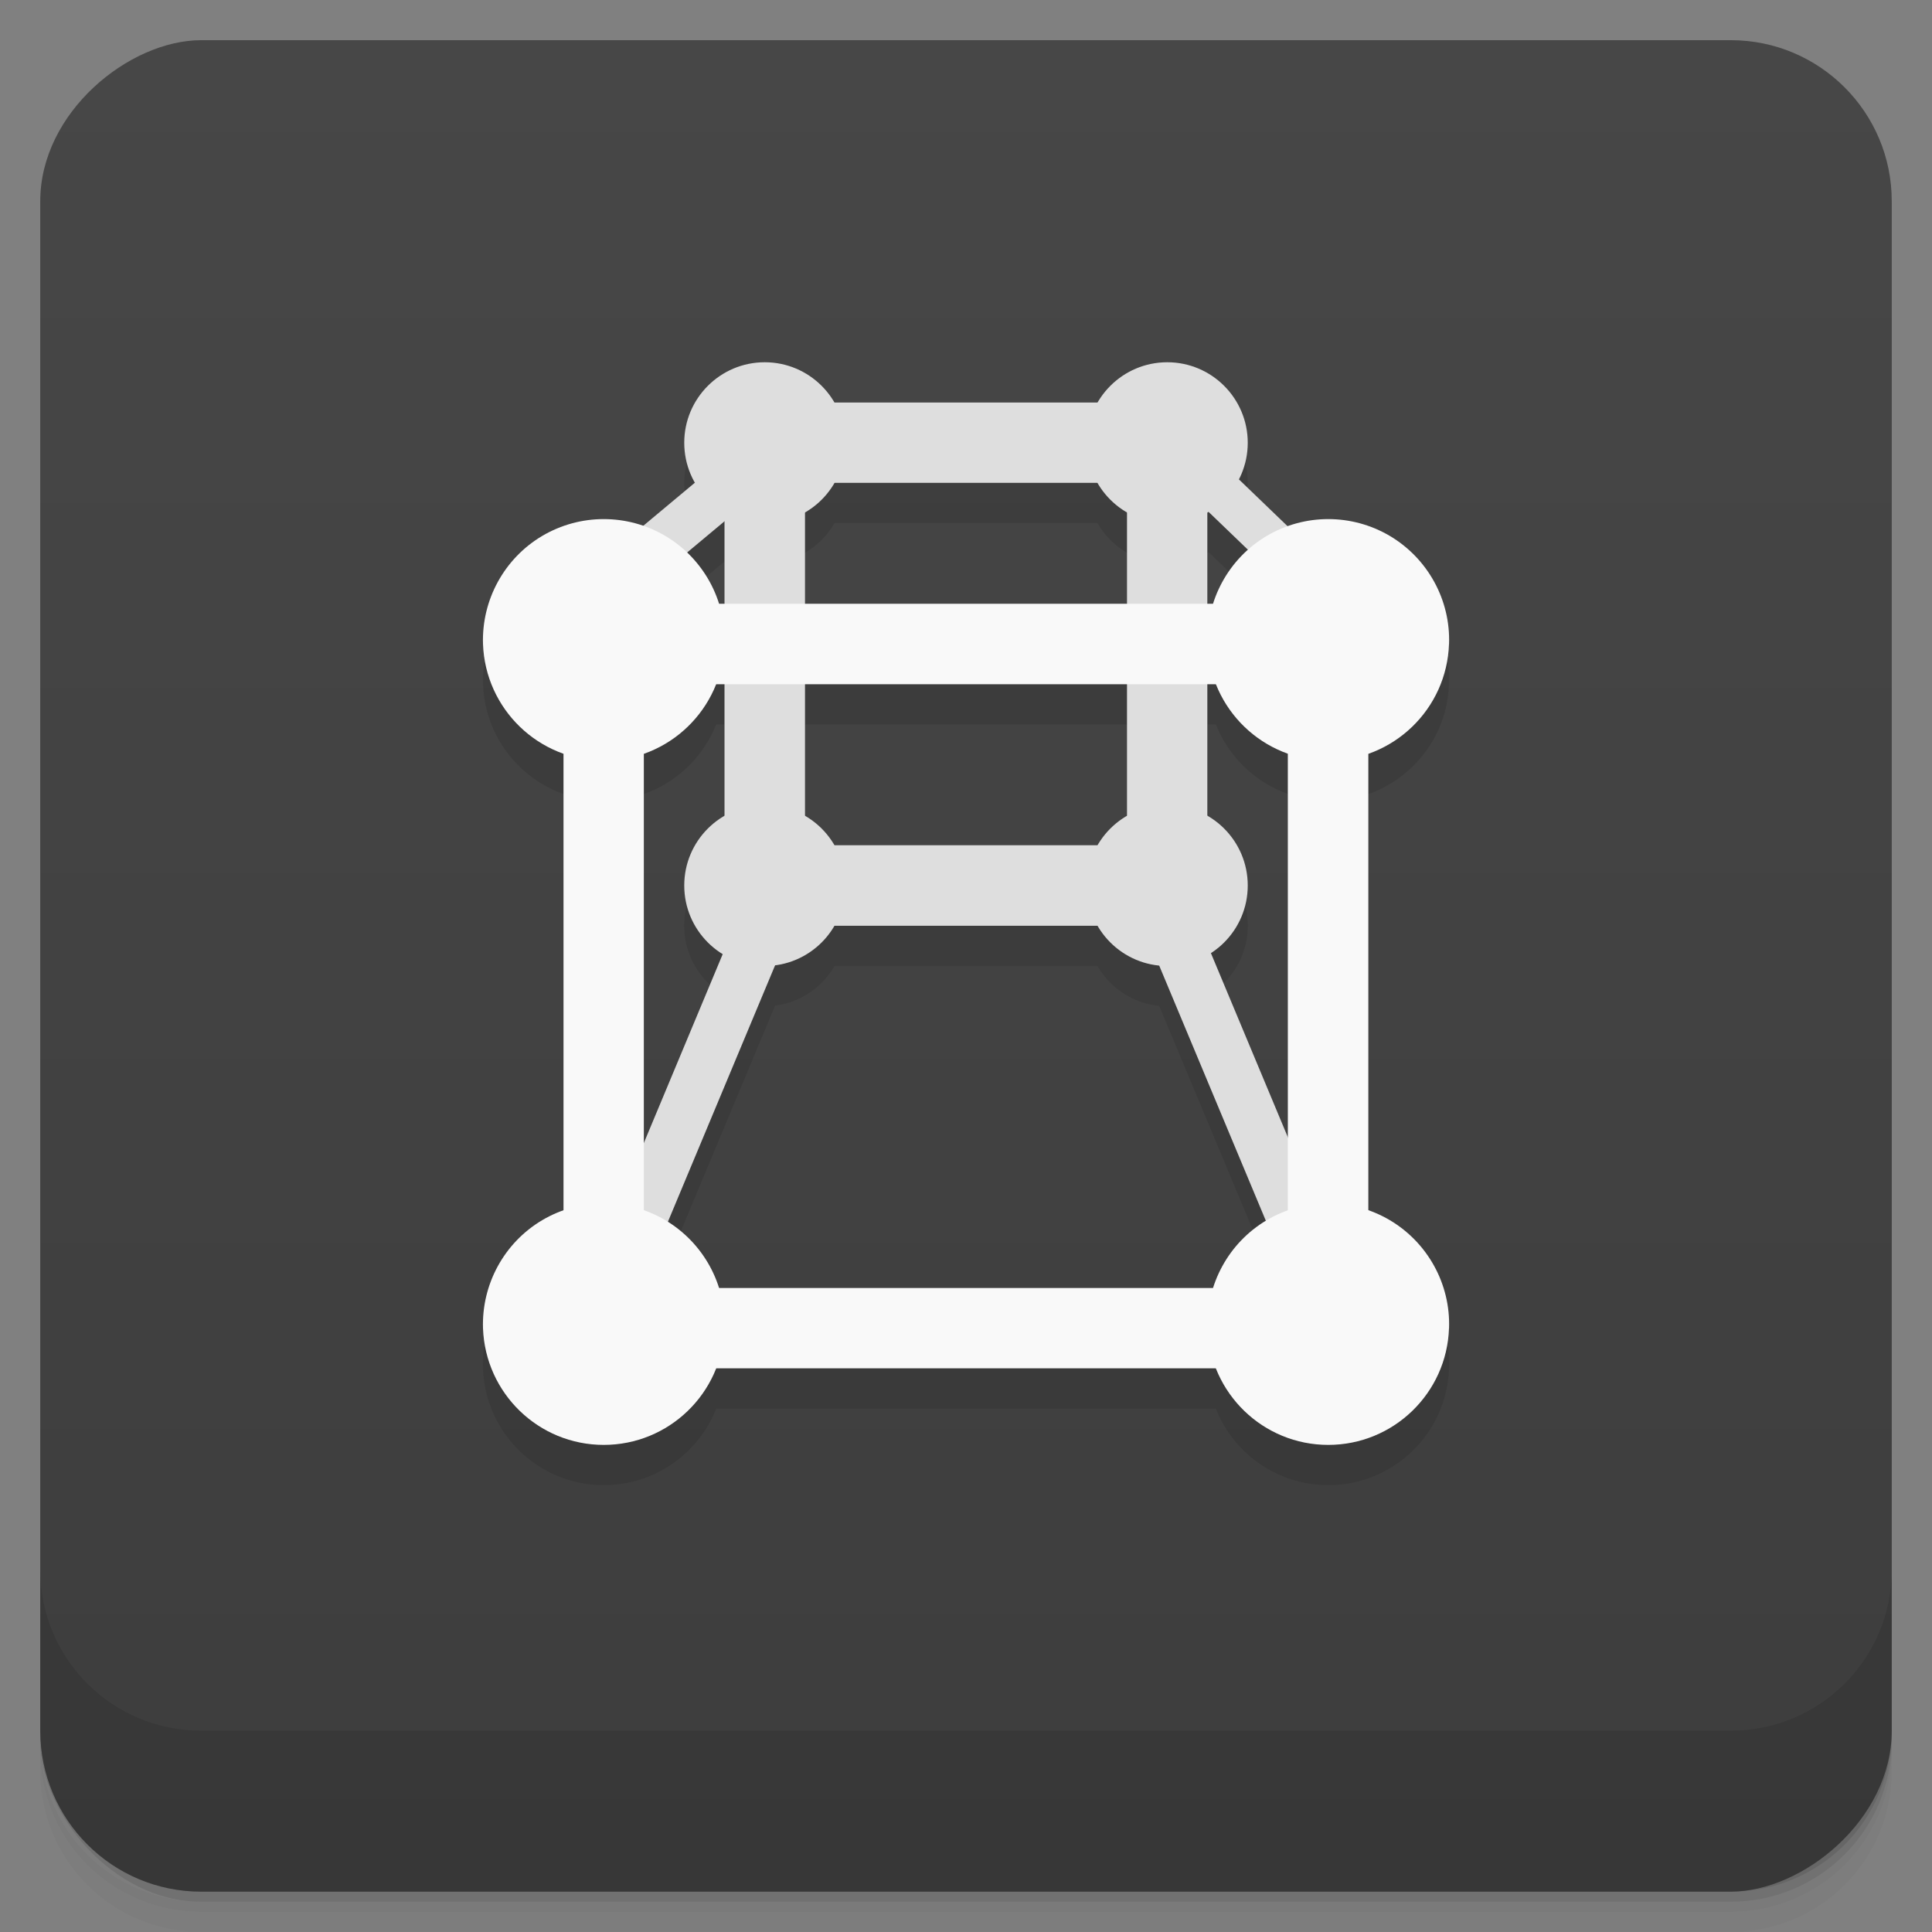 <svg viewBox="0 0 48 48"><rect x="0" y="0" width="48" height="48" fill="#808080" stroke="none"/><defs><linearGradient id="linearGradient3764" x1="1" x2="47" gradientUnits="userSpaceOnUse" gradientTransform="translate(-47.998,0.002)"><stop stop-color="#3d3d3d" stop-opacity="1"/><stop offset="1" stop-color="#474747" stop-opacity="1"/></linearGradient><clipPath id="clipPath-259822175"><g transform="translate(0,-1004.362)"><rect rx="4" y="1005.36" x="1" height="46" width="46" fill="#1890d0"/></g></clipPath><clipPath id="clipPath-269129861"><g transform="translate(0,-1004.362)"><rect rx="4" y="1005.36" x="1" height="46" width="46" fill="#1890d0"/></g></clipPath></defs><g><g transform="translate(0,-1004.362)"><path d="m 5 1006.36 c -2.216 0 -4 1.784 -4 4 l 0 37.25 c 0 2.216 1.784 4 4 4 l 38 0 c 2.216 0 4 -1.784 4 -4 l 0 -37.25 c 0 -2.216 -1.784 -4 -4 -4 l -38 0 z m -4 41.5 0 0.5 c 0 2.216 1.784 4 4 4 l 38 0 c 2.216 0 4 -1.784 4 -4 l 0 -0.5 c 0 2.216 -1.784 4 -4 4 l -38 0 c -2.216 0 -4 -1.784 -4 -4 z" opacity="0.02"/><path d="m 1 1047.61 0 0.25 c 0 2.216 1.784 4 4 4 l 38 0 c 2.216 0 4 -1.784 4 -4 l 0 -0.25 c 0 2.216 -1.784 4 -4 4 l -38 0 c -2.216 0 -4 -1.784 -4 -4 z" opacity="0.05"/><rect width="46" height="46" x="1" y="1005.61" rx="4" opacity="0.1"/></g></g><g><rect width="46" height="46" x="-46.998" y="1" rx="4" transform="matrix(0,-1,1,0,0,0)" fill="url(#linearGradient3764)" fill-opacity="1"/></g><g/><g><g clip-path="url(#clipPath-259822175)"><g opacity="0.1"><!-- color: #474747 --><g><path d="m 32.31 34.01 l -15.742 0 l 0 0.746 l 15.742 0 m 0 -0.746" fill="#000" stroke="none" fill-rule="nonzero" fill-opacity="1"/><path d="m 31 23 c 0 1.105 -0.895 2 -2 2 c -1.105 0 -2 -0.895 -2 -2 c 0 -1.105 0.895 -2 2 -2 c 1.105 0 2 0.895 2 2 m 0 0" fill="#000" stroke="none" fill-rule="nonzero" fill-opacity="1"/><path d="m 32.906 33 l -17.465 0 l 0 1.996 l 17.465 0 m 0 -1.996" fill="#000" stroke="none" fill-rule="nonzero" fill-opacity="1"/><path d="m 21 23 c 0 1.105 -0.895 2 -2 2 c -1.105 0 -2 -0.895 -2 -2 c 0 -1.105 0.895 -2 2 -2 c 1.105 0 2 0.895 2 2 m 0 0" fill="#000" stroke="none" fill-rule="nonzero" fill-opacity="1"/><path d="m 21 12 c 0 1.105 -0.895 2 -2 2 c -1.105 0 -2 -0.895 -2 -2 c 0 -1.102 0.895 -2 2 -2 c 1.105 0 2 0.898 2 2 m 0 0" fill="#000" stroke="none" fill-rule="nonzero" fill-opacity="1"/><path d="m 31 12 c 0 1.105 -0.895 2 -2 2 c -1.105 0 -2 -0.895 -2 -2 c 0 -1.102 0.895 -2 2 -2 c 1.105 0 2 0.898 2 2 m 0 0" fill="#000" stroke="none" fill-rule="nonzero" fill-opacity="1"/><path d="m 18 13.664 l 0 9.02 l 2 0 l 0 -9.02 m -2 0" fill="#000" stroke="none" fill-rule="nonzero" fill-opacity="1"/><path d="m 28 13.719 l 0 9.02 l 1.996 0 l 0 -9.02 m -1.996 0" fill="#000" stroke="none" fill-rule="nonzero" fill-opacity="1"/><path d="m 32.17 16 l -15.742 0 l 0 2 l 15.742 0 m 0 -2" fill="#000" stroke="none" fill-rule="nonzero" fill-opacity="1"/><path d="m 28.559 11 l -9.102 0 l 0 1.996 l 9.102 0 m 0 -1.996" fill="#000" stroke="none" fill-rule="nonzero" fill-opacity="1"/><path d="m 28.559 22 l -9.102 0 l 0 2 l 9.102 0 m 0 -2" fill="#000" stroke="none" fill-rule="nonzero" fill-opacity="1"/><path d="m 19.01 22.18 l -5.625 13.469 l 1.207 0.496 l 5.629 -13.469 m -1.211 -0.496" fill="#000" stroke="none" fill-rule="nonzero" fill-opacity="1"/><path d="m 29.04 22.18 l 5.629 13.469 l -1.207 0.496 l -5.629 -13.469 m 1.207 -0.496" fill="#000" stroke="none" fill-rule="nonzero" fill-opacity="1"/><path d="m 18 34 c -0.055 1.617 -1.383 2.898 -3 2.898 c -1.617 0 -2.941 -1.281 -3 -2.898 c -0.035 -1.094 0.527 -2.125 1.469 -2.684 c 0.945 -0.559 2.117 -0.559 3.063 0 c 0.941 0.559 1.508 1.59 1.469 2.684 m 0 0" fill="#000" stroke="none" fill-rule="nonzero" fill-opacity="1"/><path d="m 36 34 c -0.055 1.617 -1.383 2.898 -3 2.898 c -1.617 0 -2.941 -1.281 -3 -2.898 c -0.035 -1.094 0.527 -2.125 1.469 -2.684 c 0.945 -0.559 2.117 -0.559 3.063 0 c 0.941 0.559 1.508 1.59 1.469 2.684 m 0 0" fill="#000" stroke="none" fill-rule="nonzero" fill-opacity="1"/><path d="m 29.14 11.332 l 5.566 5.355 l -0.805 0.758 l -5.566 -5.355 m 0.805 -0.758" fill="#000" stroke="none" fill-rule="nonzero" fill-opacity="1"/><path d="m 36 17 c -0.055 1.617 -1.383 2.898 -3 2.898 c -1.617 0 -2.941 -1.281 -3 -2.898 c -0.035 -1.094 0.527 -2.125 1.469 -2.684 c 0.945 -0.559 2.117 -0.559 3.063 0 c 0.941 0.559 1.508 1.59 1.469 2.684 m 0 0" fill="#000" stroke="none" fill-rule="nonzero" fill-opacity="1"/><path d="m 31.996 17.715 l 0 15.598 l 2 0 l 0 -15.598 m -2 0" fill="#000" stroke="none" fill-rule="nonzero" fill-opacity="1"/><path d="m 19 11.543 l -6.578 5.492 l 0.949 0.781 l 6.578 -5.492 m -0.949 -0.781" fill="#000" stroke="none" fill-rule="nonzero" fill-opacity="1"/><path d="m 18 17 c -0.055 1.617 -1.383 2.898 -3 2.898 c -1.617 0 -2.941 -1.281 -3 -2.898 c -0.035 -1.094 0.527 -2.125 1.469 -2.684 c 0.945 -0.559 2.117 -0.559 3.063 0 c 0.941 0.559 1.508 1.59 1.469 2.684 m 0 0" fill="#000" stroke="none" fill-rule="nonzero" fill-opacity="1"/><path d="m 14 17.664 l 0 15.598 l 1.996 0 l 0 -15.598 m -1.996 0" fill="#000" stroke="none" fill-rule="nonzero" fill-opacity="1"/></g></g></g></g><g><g clip-path="url(#clipPath-269129861)"><g transform="translate(0,-1)"><!-- color: #474747 --><g><path d="m 32.31 34.01 l -15.742 0 l 0 0.746 l 15.742 0 m 0 -0.746" fill="#f9f9f9" stroke="none" fill-rule="nonzero" fill-opacity="1"/><path d="m 31 23 c 0 1.105 -0.895 2 -2 2 c -1.105 0 -2 -0.895 -2 -2 c 0 -1.105 0.895 -2 2 -2 c 1.105 0 2 0.895 2 2 m 0 0" fill="#dedede" stroke="none" fill-rule="nonzero" fill-opacity="1"/><path d="m 32.906 33 l -17.465 0 l 0 1.996 l 17.465 0 m 0 -1.996" fill="#f9f9f9" stroke="none" fill-rule="nonzero" fill-opacity="1"/><path d="m 21 23 c 0 1.105 -0.895 2 -2 2 c -1.105 0 -2 -0.895 -2 -2 c 0 -1.105 0.895 -2 2 -2 c 1.105 0 2 0.895 2 2 m 0 0" fill="#dedede" stroke="none" fill-rule="nonzero" fill-opacity="1"/><path d="m 21 12 c 0 1.105 -0.895 2 -2 2 c -1.105 0 -2 -0.895 -2 -2 c 0 -1.102 0.895 -2 2 -2 c 1.105 0 2 0.898 2 2 m 0 0" fill="#dedede" stroke="none" fill-rule="nonzero" fill-opacity="1"/><path d="m 31 12 c 0 1.105 -0.895 2 -2 2 c -1.105 0 -2 -0.895 -2 -2 c 0 -1.102 0.895 -2 2 -2 c 1.105 0 2 0.898 2 2 m 0 0" fill="#dedede" stroke="none" fill-rule="nonzero" fill-opacity="1"/><path d="m 18 13.664 l 0 9.02 l 2 0 l 0 -9.02 m -2 0" fill="#dedede" stroke="none" fill-rule="nonzero" fill-opacity="1"/><path d="m 28 13.719 l 0 9.02 l 1.996 0 l 0 -9.02 m -1.996 0" fill="#dedede" stroke="none" fill-rule="nonzero" fill-opacity="1"/><path d="m 32.17 16 l -15.742 0 l 0 2 l 15.742 0 m 0 -2" fill="#f9f9f9" stroke="none" fill-rule="nonzero" fill-opacity="1"/><path d="m 28.559 11 l -9.102 0 l 0 1.996 l 9.102 0 m 0 -1.996" fill="#dedede" stroke="none" fill-rule="nonzero" fill-opacity="1"/><path d="m 28.559 22 l -9.102 0 l 0 2 l 9.102 0 m 0 -2" fill="#dedede" stroke="none" fill-rule="nonzero" fill-opacity="1"/><path d="m 19.01 22.18 l -5.625 13.469 l 1.207 0.496 l 5.629 -13.469 m -1.211 -0.496" fill="#dedede" stroke="none" fill-rule="nonzero" fill-opacity="1"/><path d="m 29.04 22.18 l 5.629 13.469 l -1.207 0.496 l -5.629 -13.469 m 1.207 -0.496" fill="#dedede" stroke="none" fill-rule="nonzero" fill-opacity="1"/><path d="m 18 34 c -0.055 1.617 -1.383 2.898 -3 2.898 c -1.617 0 -2.941 -1.281 -3 -2.898 c -0.035 -1.094 0.527 -2.125 1.469 -2.684 c 0.945 -0.559 2.117 -0.559 3.063 0 c 0.941 0.559 1.508 1.59 1.469 2.684 m 0 0" fill="#f9f9f9" stroke="none" fill-rule="nonzero" fill-opacity="1"/><path d="m 36 34 c -0.055 1.617 -1.383 2.898 -3 2.898 c -1.617 0 -2.941 -1.281 -3 -2.898 c -0.035 -1.094 0.527 -2.125 1.469 -2.684 c 0.945 -0.559 2.117 -0.559 3.063 0 c 0.941 0.559 1.508 1.59 1.469 2.684 m 0 0" fill="#f9f9f9" stroke="none" fill-rule="nonzero" fill-opacity="1"/><path d="m 29.14 11.332 l 5.566 5.355 l -0.805 0.758 l -5.566 -5.355 m 0.805 -0.758" fill="#dedede" stroke="none" fill-rule="nonzero" fill-opacity="1"/><path d="m 36 17 c -0.055 1.617 -1.383 2.898 -3 2.898 c -1.617 0 -2.941 -1.281 -3 -2.898 c -0.035 -1.094 0.527 -2.125 1.469 -2.684 c 0.945 -0.559 2.117 -0.559 3.063 0 c 0.941 0.559 1.508 1.59 1.469 2.684 m 0 0" fill="#f9f9f9" stroke="none" fill-rule="nonzero" fill-opacity="1"/><path d="m 31.996 17.715 l 0 15.598 l 2 0 l 0 -15.598 m -2 0" fill="#f9f9f9" stroke="none" fill-rule="nonzero" fill-opacity="1"/><path d="m 19 11.543 l -6.578 5.492 l 0.949 0.781 l 6.578 -5.492 m -0.949 -0.781" fill="#dedede" stroke="none" fill-rule="nonzero" fill-opacity="1"/><path d="m 18 17 c -0.055 1.617 -1.383 2.898 -3 2.898 c -1.617 0 -2.941 -1.281 -3 -2.898 c -0.035 -1.094 0.527 -2.125 1.469 -2.684 c 0.945 -0.559 2.117 -0.559 3.063 0 c 0.941 0.559 1.508 1.59 1.469 2.684 m 0 0" fill="#f9f9f9" stroke="none" fill-rule="nonzero" fill-opacity="1"/><path d="m 14 17.664 l 0 15.598 l 1.996 0 l 0 -15.598 m -1.996 0" fill="#f9f9f9" stroke="none" fill-rule="nonzero" fill-opacity="1"/></g></g></g></g><g><g transform="translate(0,-1004.362)"><path d="m 1 1043.36 0 4 c 0 2.216 1.784 4 4 4 l 38 0 c 2.216 0 4 -1.784 4 -4 l 0 -4 c 0 2.216 -1.784 4 -4 4 l -38 0 c -2.216 0 -4 -1.784 -4 -4 z" opacity="0.1"/></g></g></svg>